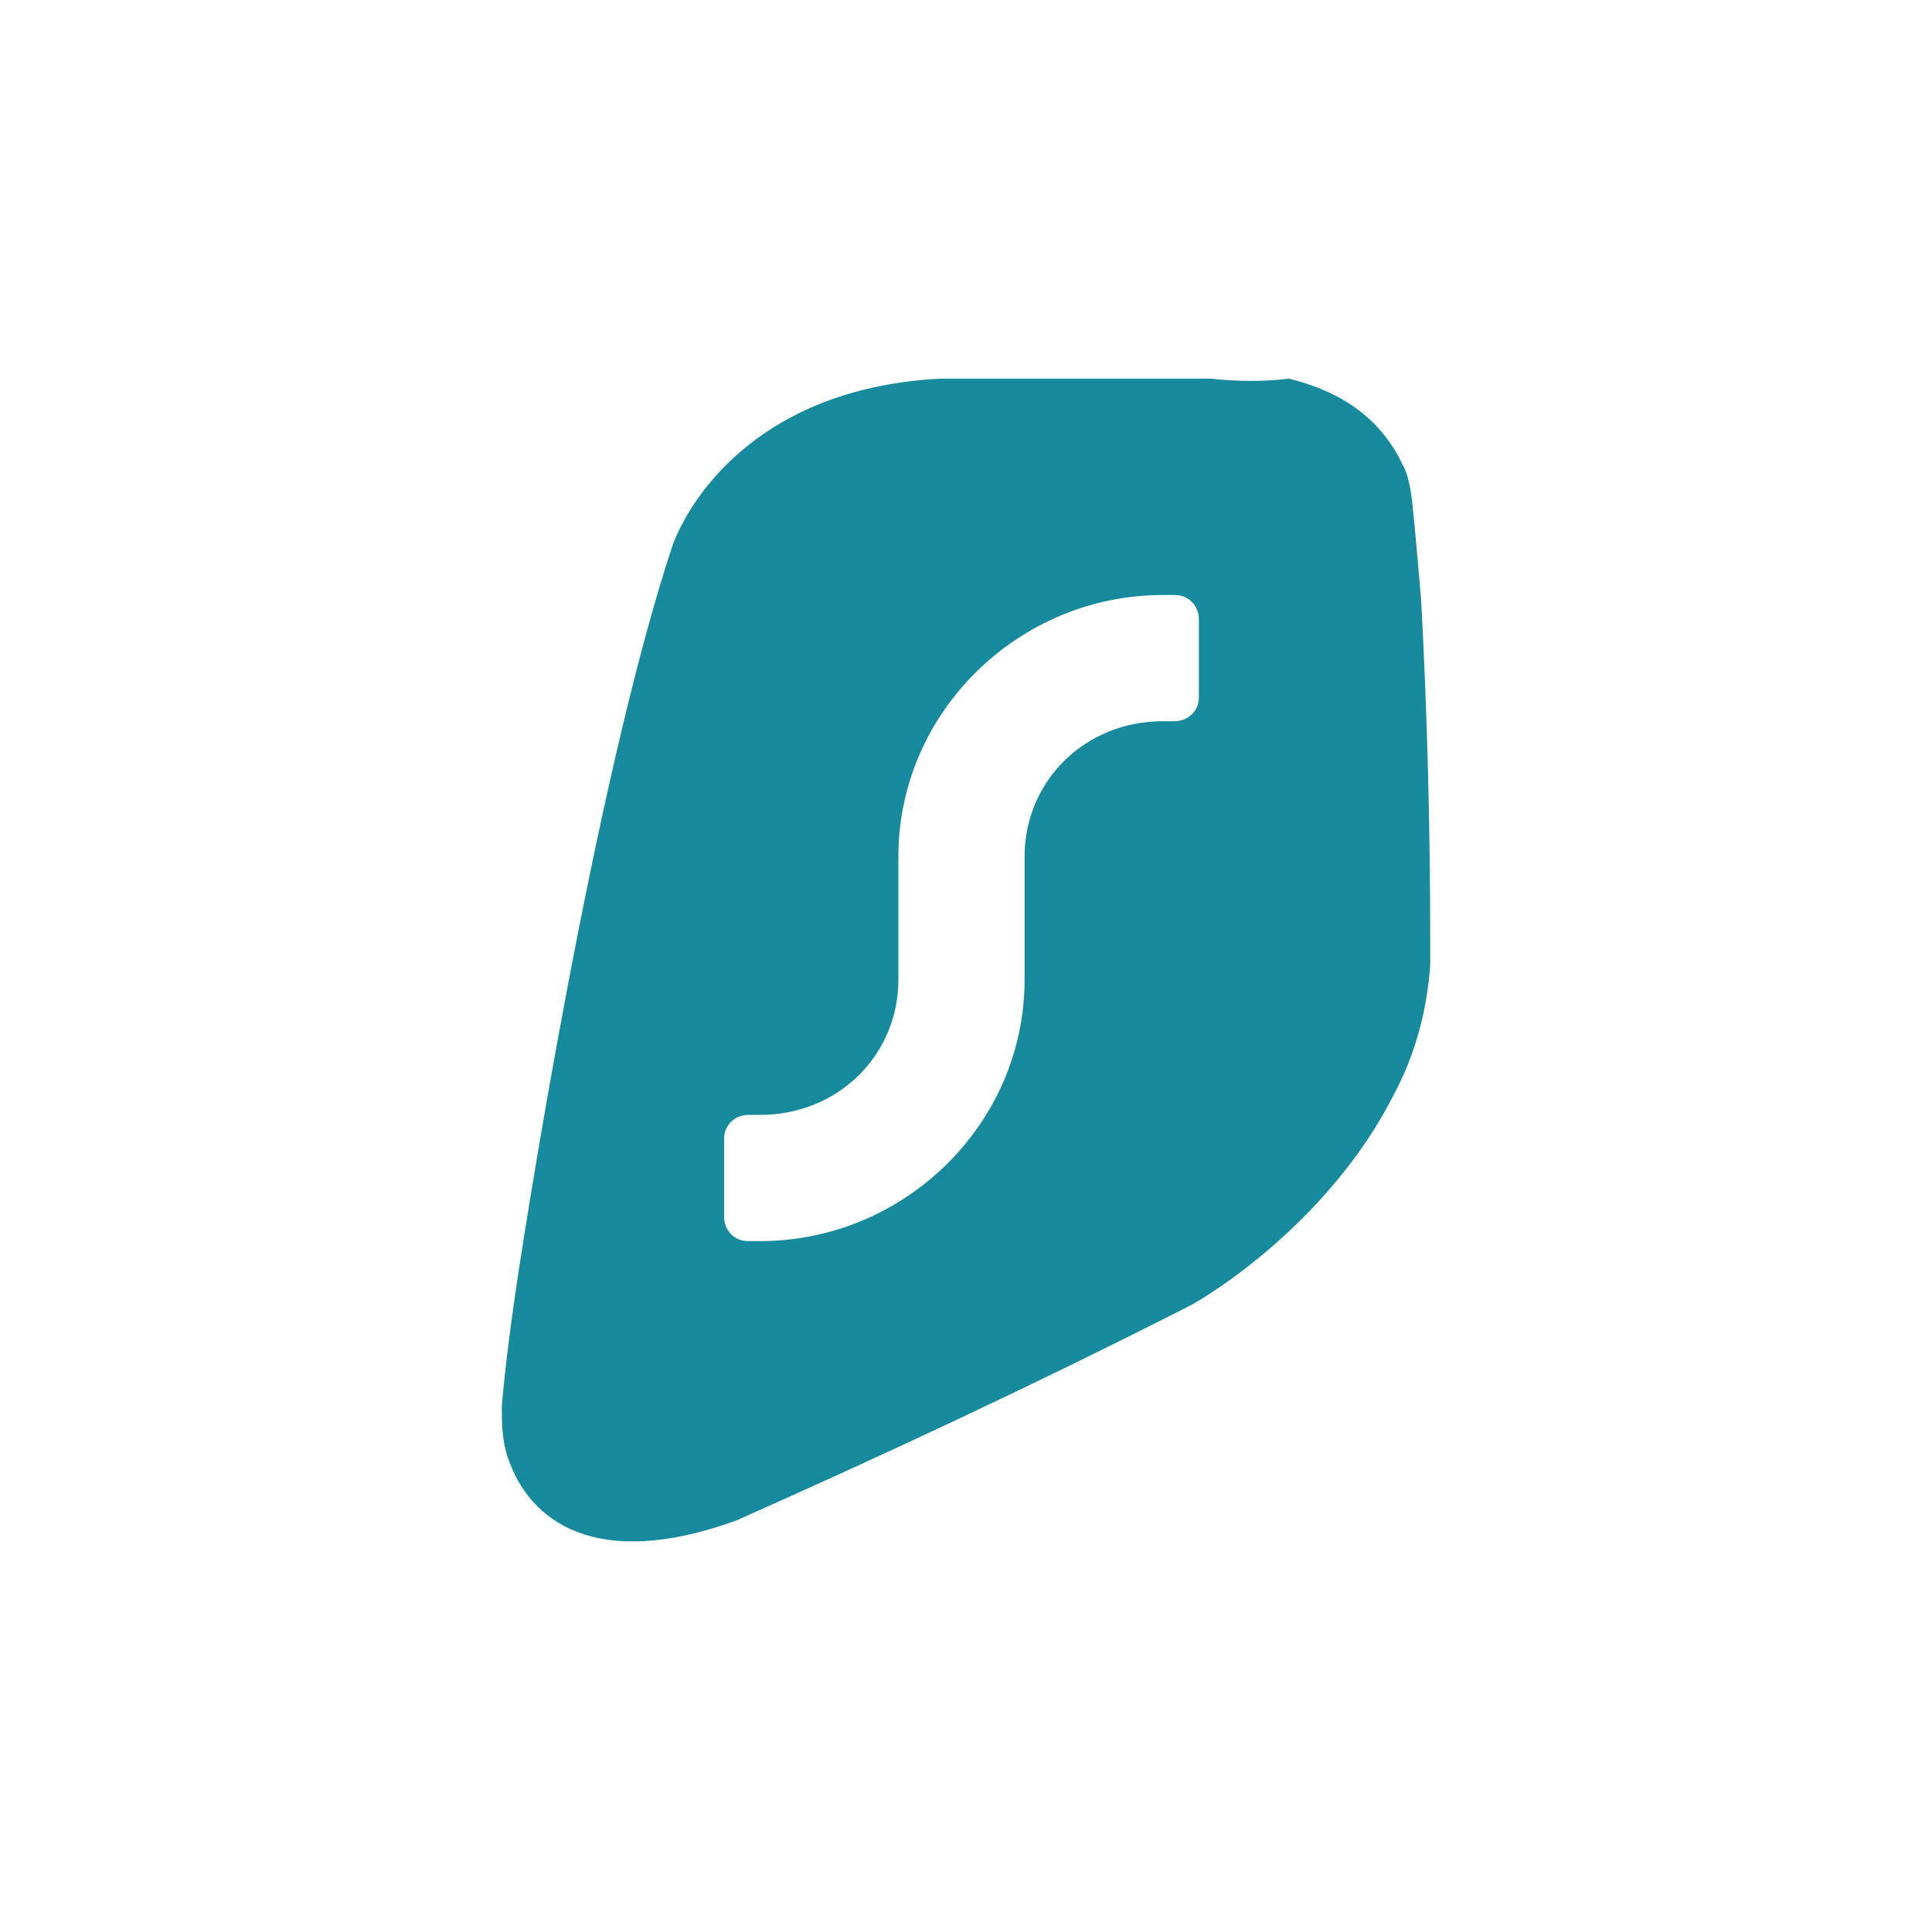 <?xml version="1.0" encoding="utf-8"?>
<!-- Generator: Adobe Illustrator 27.0.1, SVG Export Plug-In . SVG Version: 6.00 Build 0)  -->
<svg version="1.2" baseProfile="tiny-ps" id="Layer_1" xmlns="http://www.w3.org/2000/svg" xmlns:xlink="http://www.w3.org/1999/xlink"
	 viewBox="0 0 64.3 64" xml:space="preserve">
<title>Surfshark</title>
<path fill-rule="evenodd" fill="#178A9E" d="M40.3,12.6c0,0-0.1,0-0.1,0h-8.9c-5.8,0.3-8.2,3.7-8.9,5.5c-2.6,7.8-5,23.1-5.3,25.3
	c-0.3,2.1-0.4,3.4-0.4,3.4c0,0.5,0,1.1,0.2,1.7c0.7,2.1,2.9,3.8,7.6,2.1c4.5-2,9.7-4.4,15.2-7.2c2.2-1.3,5.1-3.8,6.7-7
	c0.7-1.3,1.1-2.8,1.2-4.3c0-0.2,0-0.5,0-0.8c0-3.7-0.1-7.6-0.3-11.3c0,0-0.2-2.4-0.3-3.3c-0.1-0.9-0.3-1.2-0.3-1.2
	c-0.8-1.7-2.2-2.5-3.8-2.9C42.1,12.7,41.2,12.7,40.3,12.6z M39.9,20.6c0-0.4-0.3-0.8-0.8-0.8h-0.4c-4.8,0-8.8,3.9-8.8,8.7v4.1
	c0,2.5-2,4.5-4.6,4.5h-0.4c-0.4,0-0.8,0.3-0.8,0.8v2.6c0,0.4,0.3,0.8,0.8,0.8h0.4c4.8,0,8.8-3.9,8.8-8.7v-4.1c0-2.5,2-4.5,4.6-4.5
	h0.4c0.4,0,0.8-0.3,0.8-0.8V20.6z"/>
</svg>
